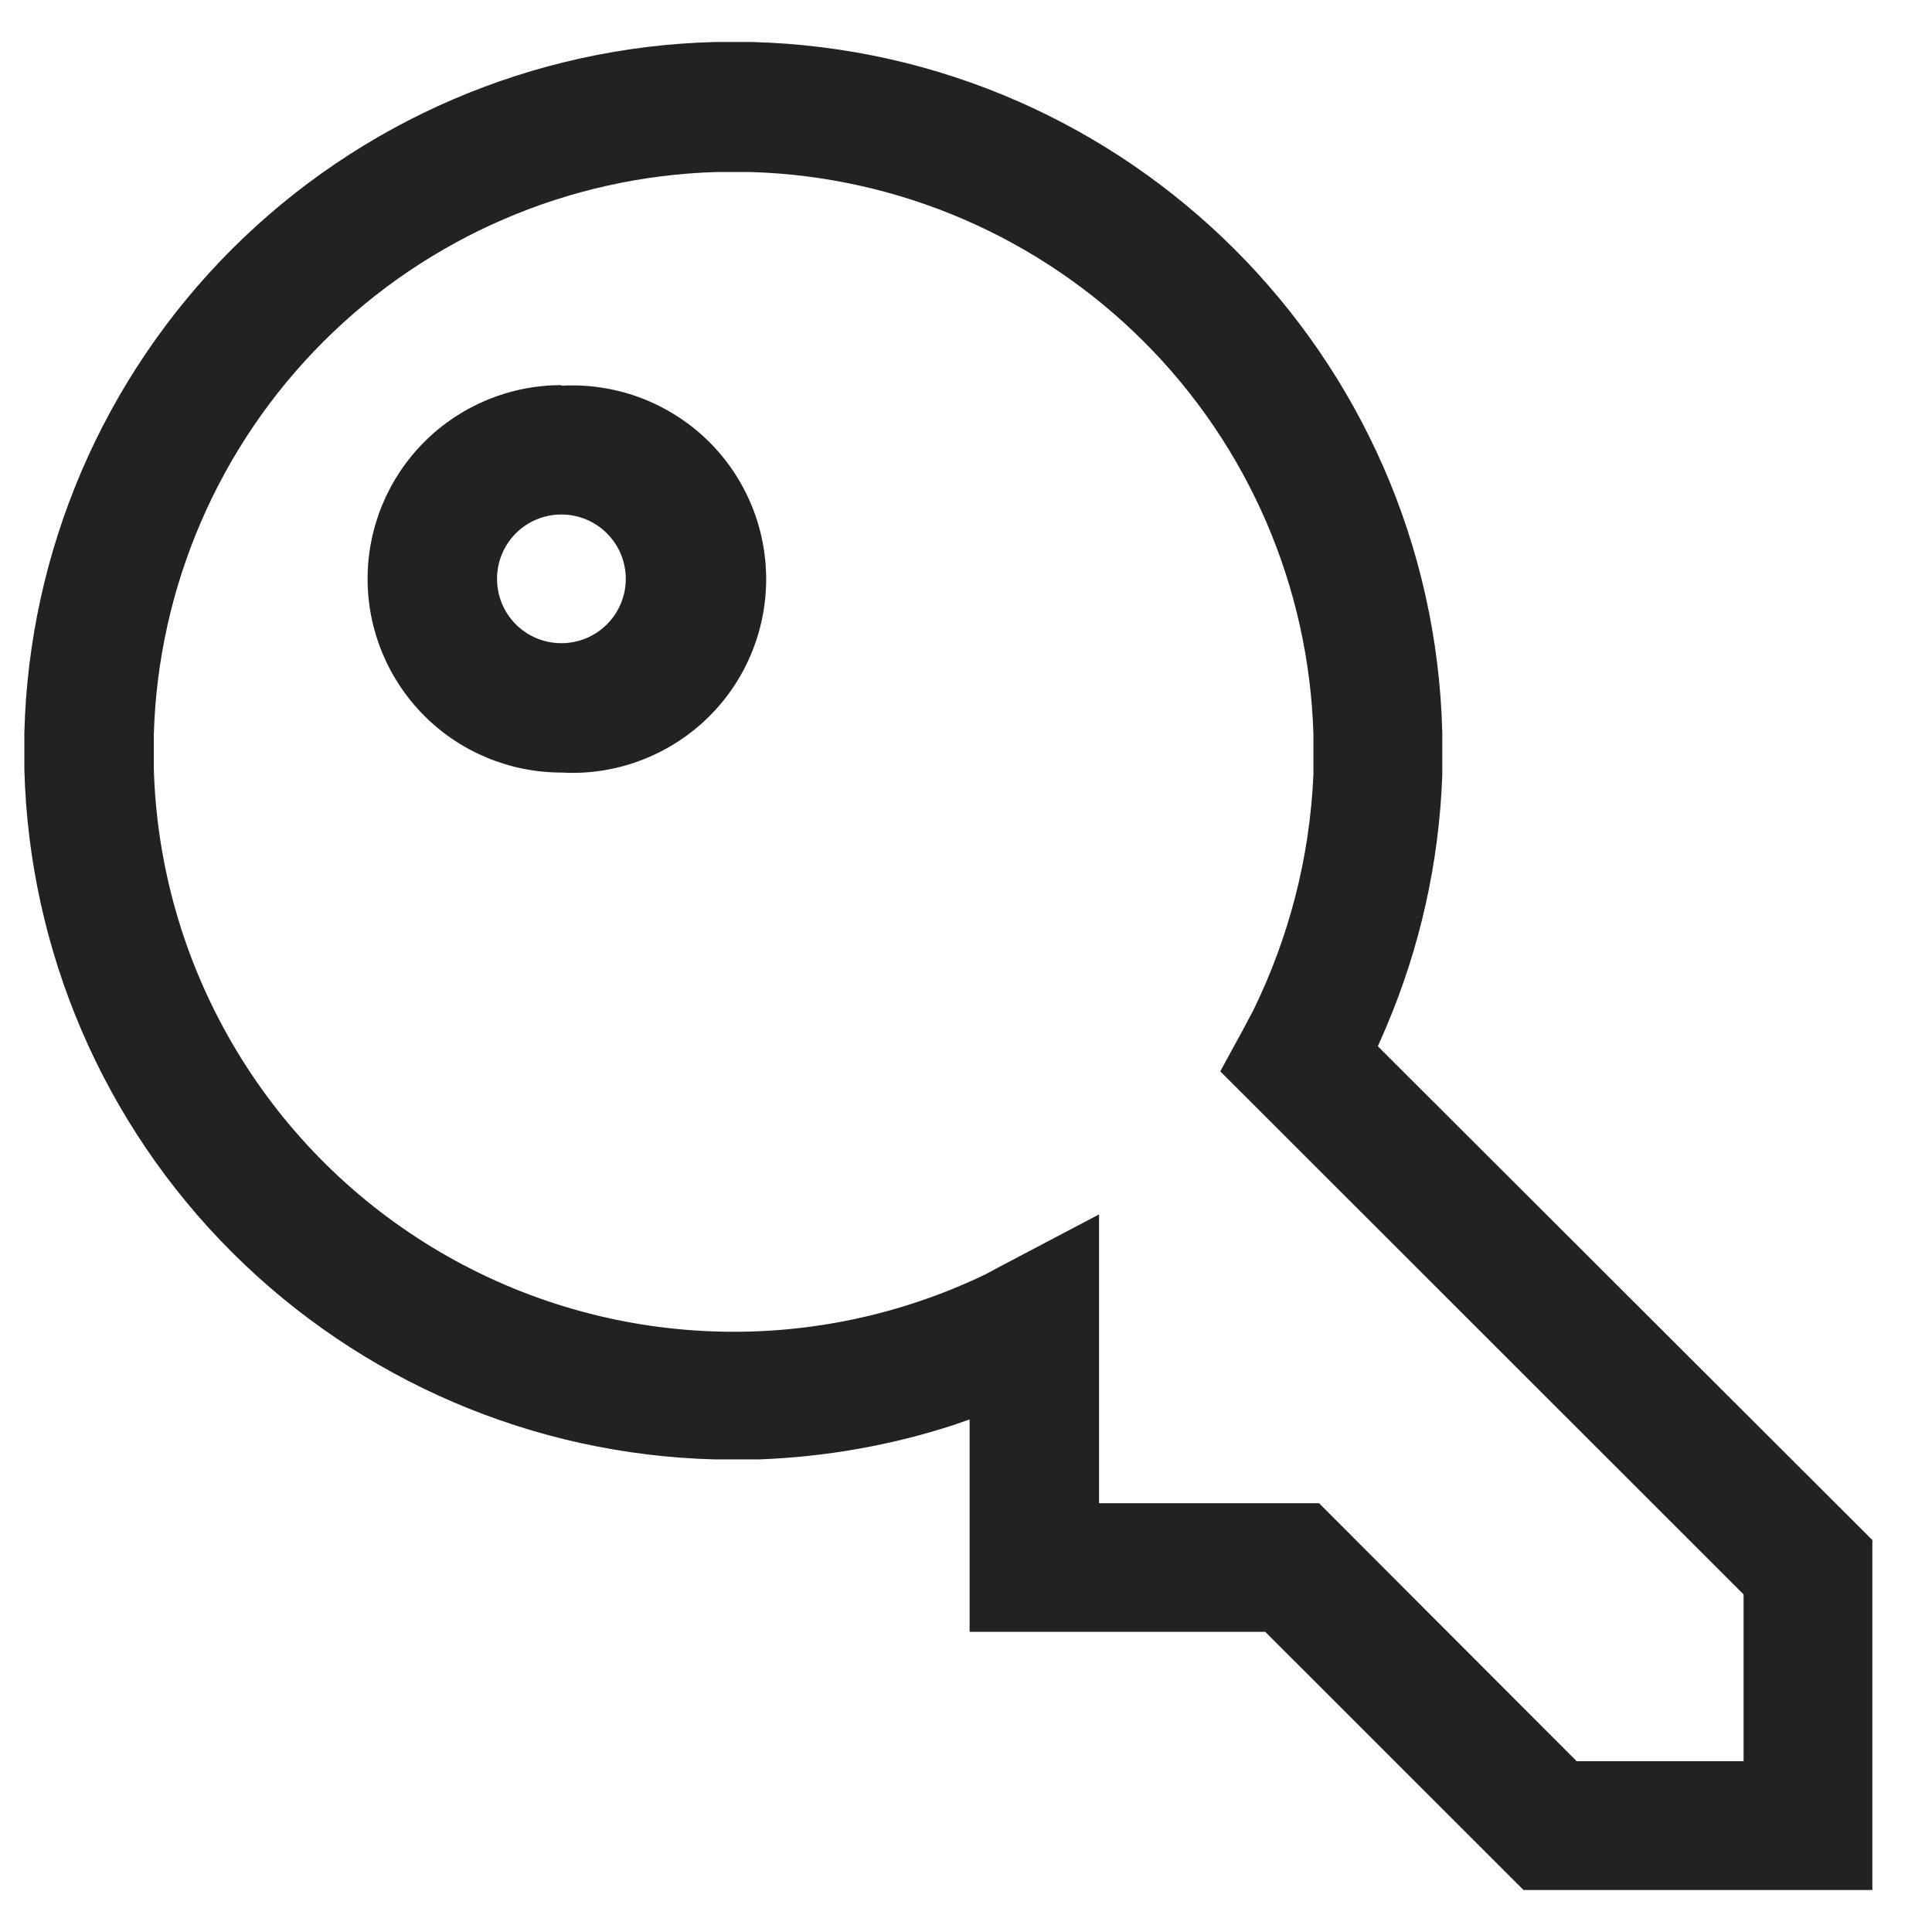 <svg width="23" height="23" viewBox="0 0 23 23" fill="none" xmlns="http://www.w3.org/2000/svg">
<path d="M11.543 19.427V16.898L11.35 16.965C10.62 17.203 9.839 17.344 9.035 17.374H8.514C6.351 17.319 4.292 16.437 2.762 14.908C1.231 13.38 0.347 11.322 0.29 9.16V8.721C0.345 6.558 1.229 4.499 2.759 2.968C4.29 1.438 6.35 0.555 8.514 0.5H8.953C13.441 0.619 17.058 4.235 17.17 8.721V9.227C17.133 10.262 16.906 11.281 16.5 12.233L16.403 12.456L22.29 18.334V22.5H18.137L15.063 19.427H11.543ZM6.683 4.592C6.997 4.574 7.31 4.621 7.605 4.728C7.9 4.836 8.17 5.003 8.399 5.218C8.627 5.434 8.809 5.694 8.933 5.982C9.057 6.27 9.121 6.581 9.121 6.895C9.121 7.209 9.057 7.519 8.933 7.807C8.809 8.096 8.627 8.356 8.399 8.571C8.17 8.787 7.9 8.953 7.605 9.061C7.31 9.169 6.997 9.215 6.683 9.197C6.071 9.197 5.484 8.954 5.052 8.522C4.619 8.089 4.376 7.503 4.376 6.891C4.376 6.279 4.619 5.693 5.052 5.26C5.484 4.828 6.071 4.585 6.683 4.585V4.592ZM6.683 6.125C6.48 6.125 6.285 6.205 6.141 6.349C5.997 6.493 5.917 6.688 5.917 6.891C5.917 7.094 5.997 7.289 6.141 7.433C6.285 7.577 6.48 7.657 6.683 7.657C6.886 7.657 7.081 7.577 7.225 7.433C7.369 7.289 7.45 7.094 7.45 6.891C7.45 6.688 7.369 6.493 7.225 6.349C7.081 6.205 6.886 6.125 6.683 6.125ZM15.703 17.895L18.77 20.967H20.757V18.981L14.527 12.754L14.803 12.248L14.922 12.024C15.339 11.169 15.592 10.224 15.636 9.22V8.743C15.584 6.984 14.862 5.311 13.617 4.067C12.372 2.822 10.698 2.1 8.938 2.048H8.529C6.769 2.1 5.095 2.822 3.85 4.067C2.605 5.311 1.883 6.984 1.831 8.743V9.145C1.863 10.296 2.183 11.421 2.762 12.417C3.34 13.412 4.158 14.248 5.142 14.847C6.126 15.446 7.244 15.789 8.394 15.846C9.545 15.903 10.691 15.671 11.729 15.172L11.952 15.053L13.084 14.457V17.895H15.703Z" fill="#222222"/>
</svg>
